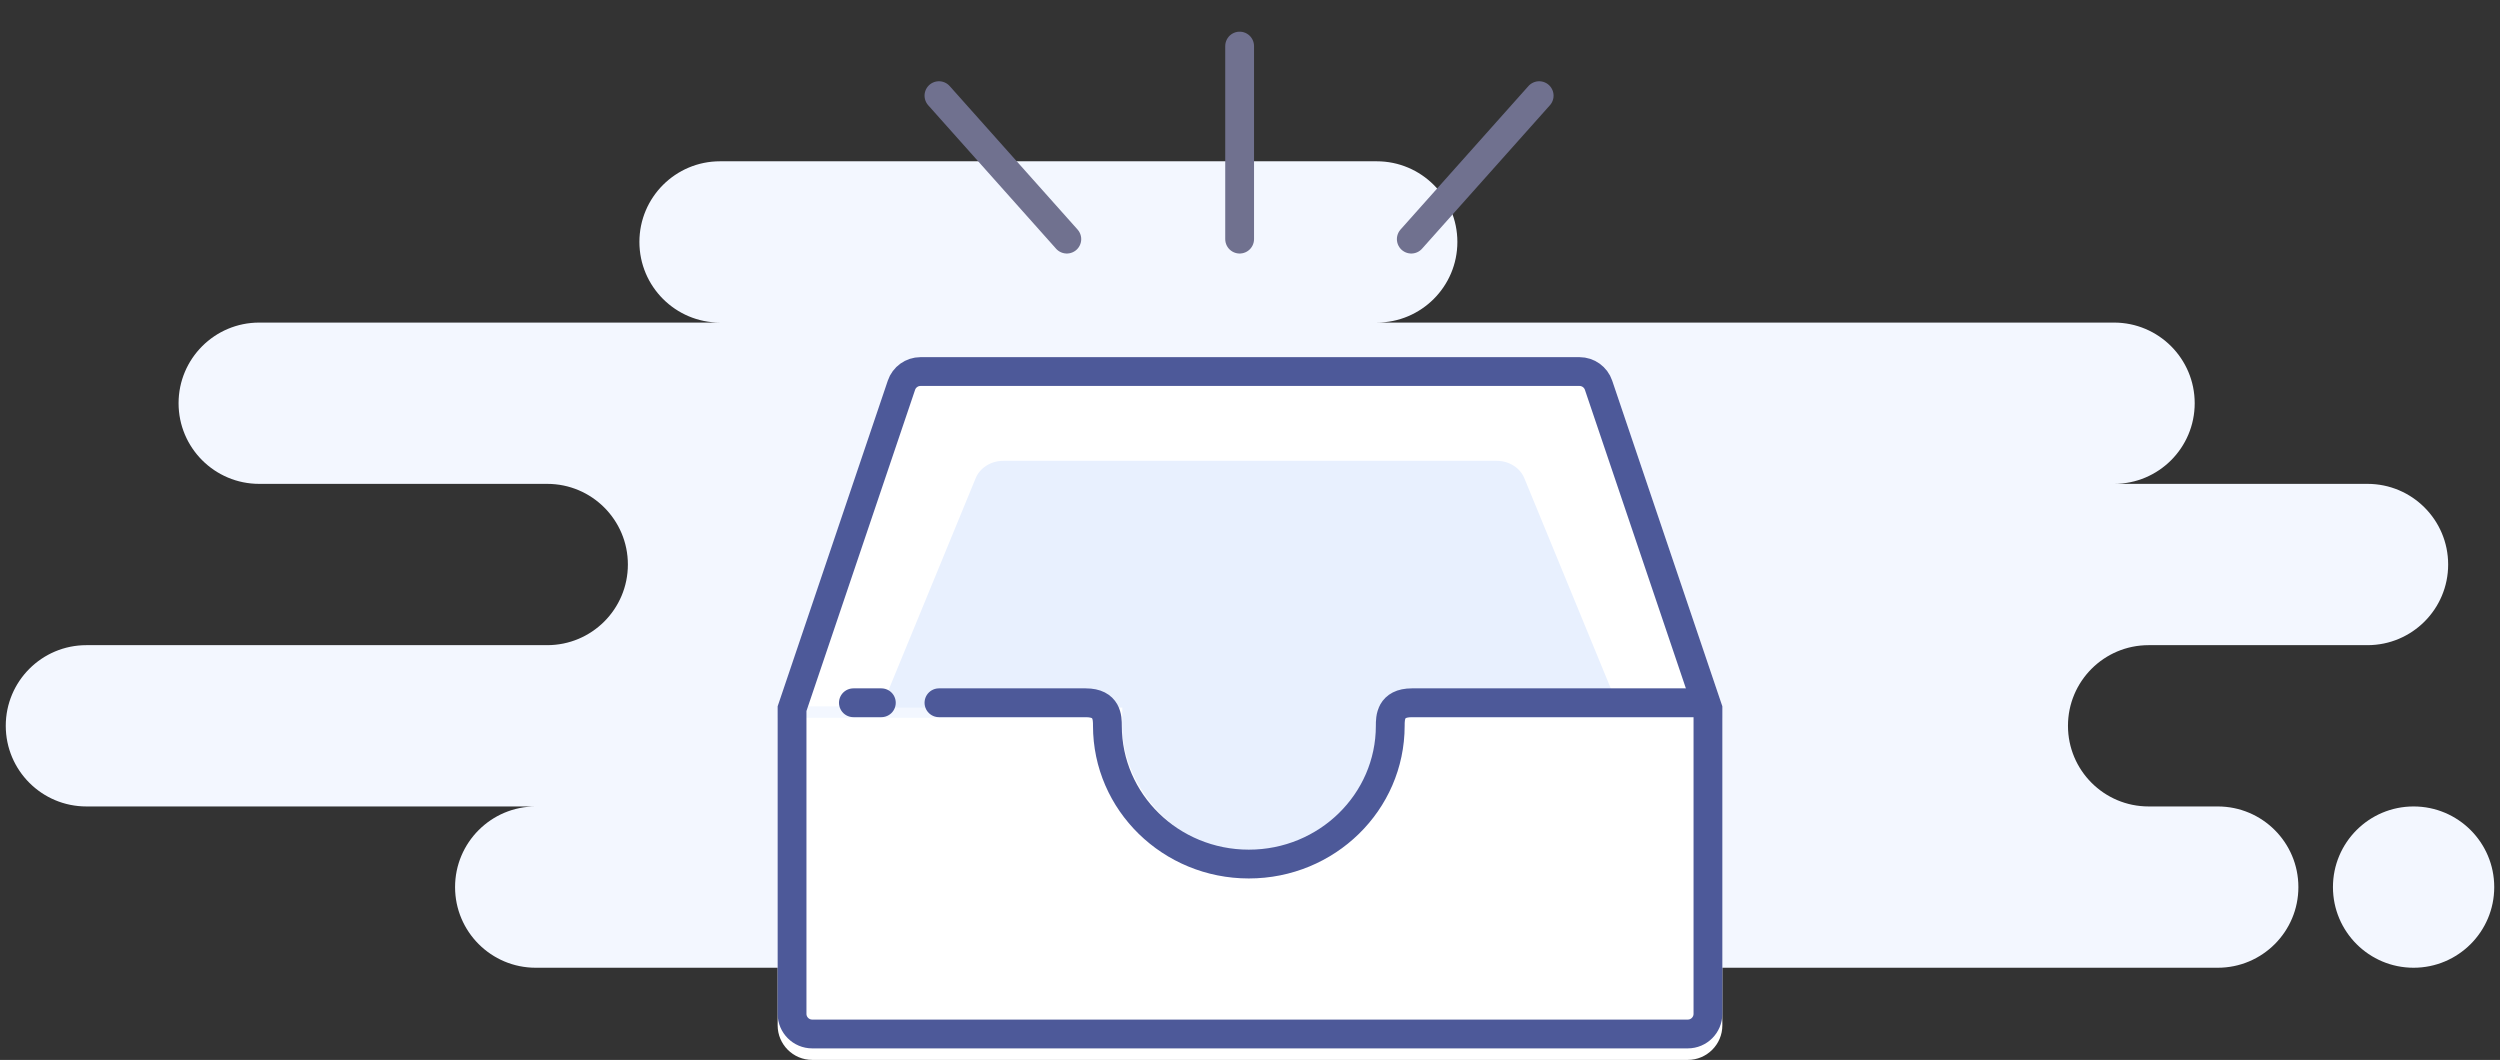 <svg width="217" height="92" viewBox="0 0 217 92" fill="none" xmlns="http://www.w3.org/2000/svg" class="mb-4"><rect x="0" y="0" width="217" height="92" fill="#333333" stroke="none"/><path fill-rule="evenodd" clip-rule="evenodd" d="M46.5 84H137.5C138.015 84 138.517 83.944 139 83.839C139.483 83.944 139.985 84 140.5 84H192.5C196.366 84 199.5 80.866 199.5 77C199.5 73.134 196.366 70 192.5 70H186.5C182.634 70 179.5 66.866 179.5 63C179.5 59.134 182.634 56 186.5 56H205.5C209.366 56 212.5 52.866 212.5 49C212.5 45.134 209.366 42 205.5 42H183.5C187.366 42 190.5 38.866 190.5 35C190.5 31.134 187.366 28 183.5 28H119.5C123.366 28 126.5 24.866 126.5 21C126.5 17.134 123.366 14 119.5 14H62.5C58.634 14 55.5 17.134 55.5 21C55.5 24.866 58.634 28 62.5 28H22.5C18.634 28 15.5 31.134 15.5 35C15.5 38.866 18.634 42 22.5 42H47.5C51.366 42 54.5 45.134 54.5 49C54.5 52.866 51.366 56 47.5 56H7.5C3.634 56 0.5 59.134 0.5 63C0.5 66.866 3.634 70 7.5 70H46.5C42.634 70 39.5 73.134 39.5 77C39.5 80.866 42.634 84 46.5 84ZM209.5 84C213.366 84 216.5 80.866 216.5 77C216.5 73.134 213.366 70 209.5 70C205.634 70 202.5 73.134 202.5 77C202.5 80.866 205.634 84 209.5 84Z" fill="#F3F7FF"></path><path fill-rule="evenodd" clip-rule="evenodd" d="M96.619 62.307C96.54 62.86 96.5 63.425 96.5 64C96.5 70.627 101.873 76 108.5 76C115.127 76 120.5 70.627 120.5 64C120.5 63.425 120.46 62.86 120.381 62.307H149.5V89C149.5 90.657 148.157 92 146.5 92H70.5C68.843 92 67.5 90.657 67.5 89V62.307H96.619Z" fill="white"></path><path fill-rule="evenodd" clip-rule="evenodd" d="M121.5 62C121.5 69.18 115.68 75 108.5 75C101.32 75 95.5 69.18 95.5 62C95.5 61.767 95.506 61.536 95.518 61.307H67.5L77.06 33.039C77.473 31.82 78.616 31 79.902 31H137.098C138.384 31 139.527 31.82 139.94 33.039L149.5 61.307H121.482C121.494 61.536 121.5 61.767 121.5 62Z" fill="white"></path><path fill-rule="evenodd" clip-rule="evenodd" d="M119.598 62.955C119.598 68.502 114.629 74 108.5 74C102.371 74 97.402 68.502 97.402 62.955C97.402 62.775 97.408 61.596 97.418 61.419H76.5L84.661 41.575C85.013 40.634 85.989 40 87.087 40H129.913C131.011 40 131.987 40.634 132.339 41.575L140.5 61.419H119.582C119.592 61.596 119.598 62.775 119.598 62.955Z" fill="#E8F0FE"></path><path fill-rule="evenodd" clip-rule="evenodd" d="M68.75 61.512V88C68.75 88.966 69.534 89.75 70.5 89.75H146.5C147.466 89.75 148.25 88.966 148.25 88V61.512L138.755 33.439C138.515 32.728 137.848 32.25 137.098 32.25H79.902C79.152 32.25 78.485 32.728 78.245 33.439L68.75 61.512Z" stroke="#4D5999" stroke-width="2.5"></path><path d="M81.501 61C85.437 61 89.685 61 94.245 61C96.122 61 96.122 62.319 96.122 63C96.122 69.627 101.618 75 108.398 75C115.178 75 120.674 69.627 120.674 63C120.674 62.319 120.674 61 122.55 61H147.5M74.074 61H76.501H74.074Z" stroke="#4D5999" stroke-width="2.5" stroke-linecap="round" stroke-linejoin="round"></path><path d="M133.6 8.303L122.5 20.756M107.6 4V20.756V4ZM81.5 8.303L92.6 20.756L81.5 8.303Z" stroke="#70718F" stroke-width="2.5" stroke-linecap="round" stroke-linejoin="round"></path></svg>